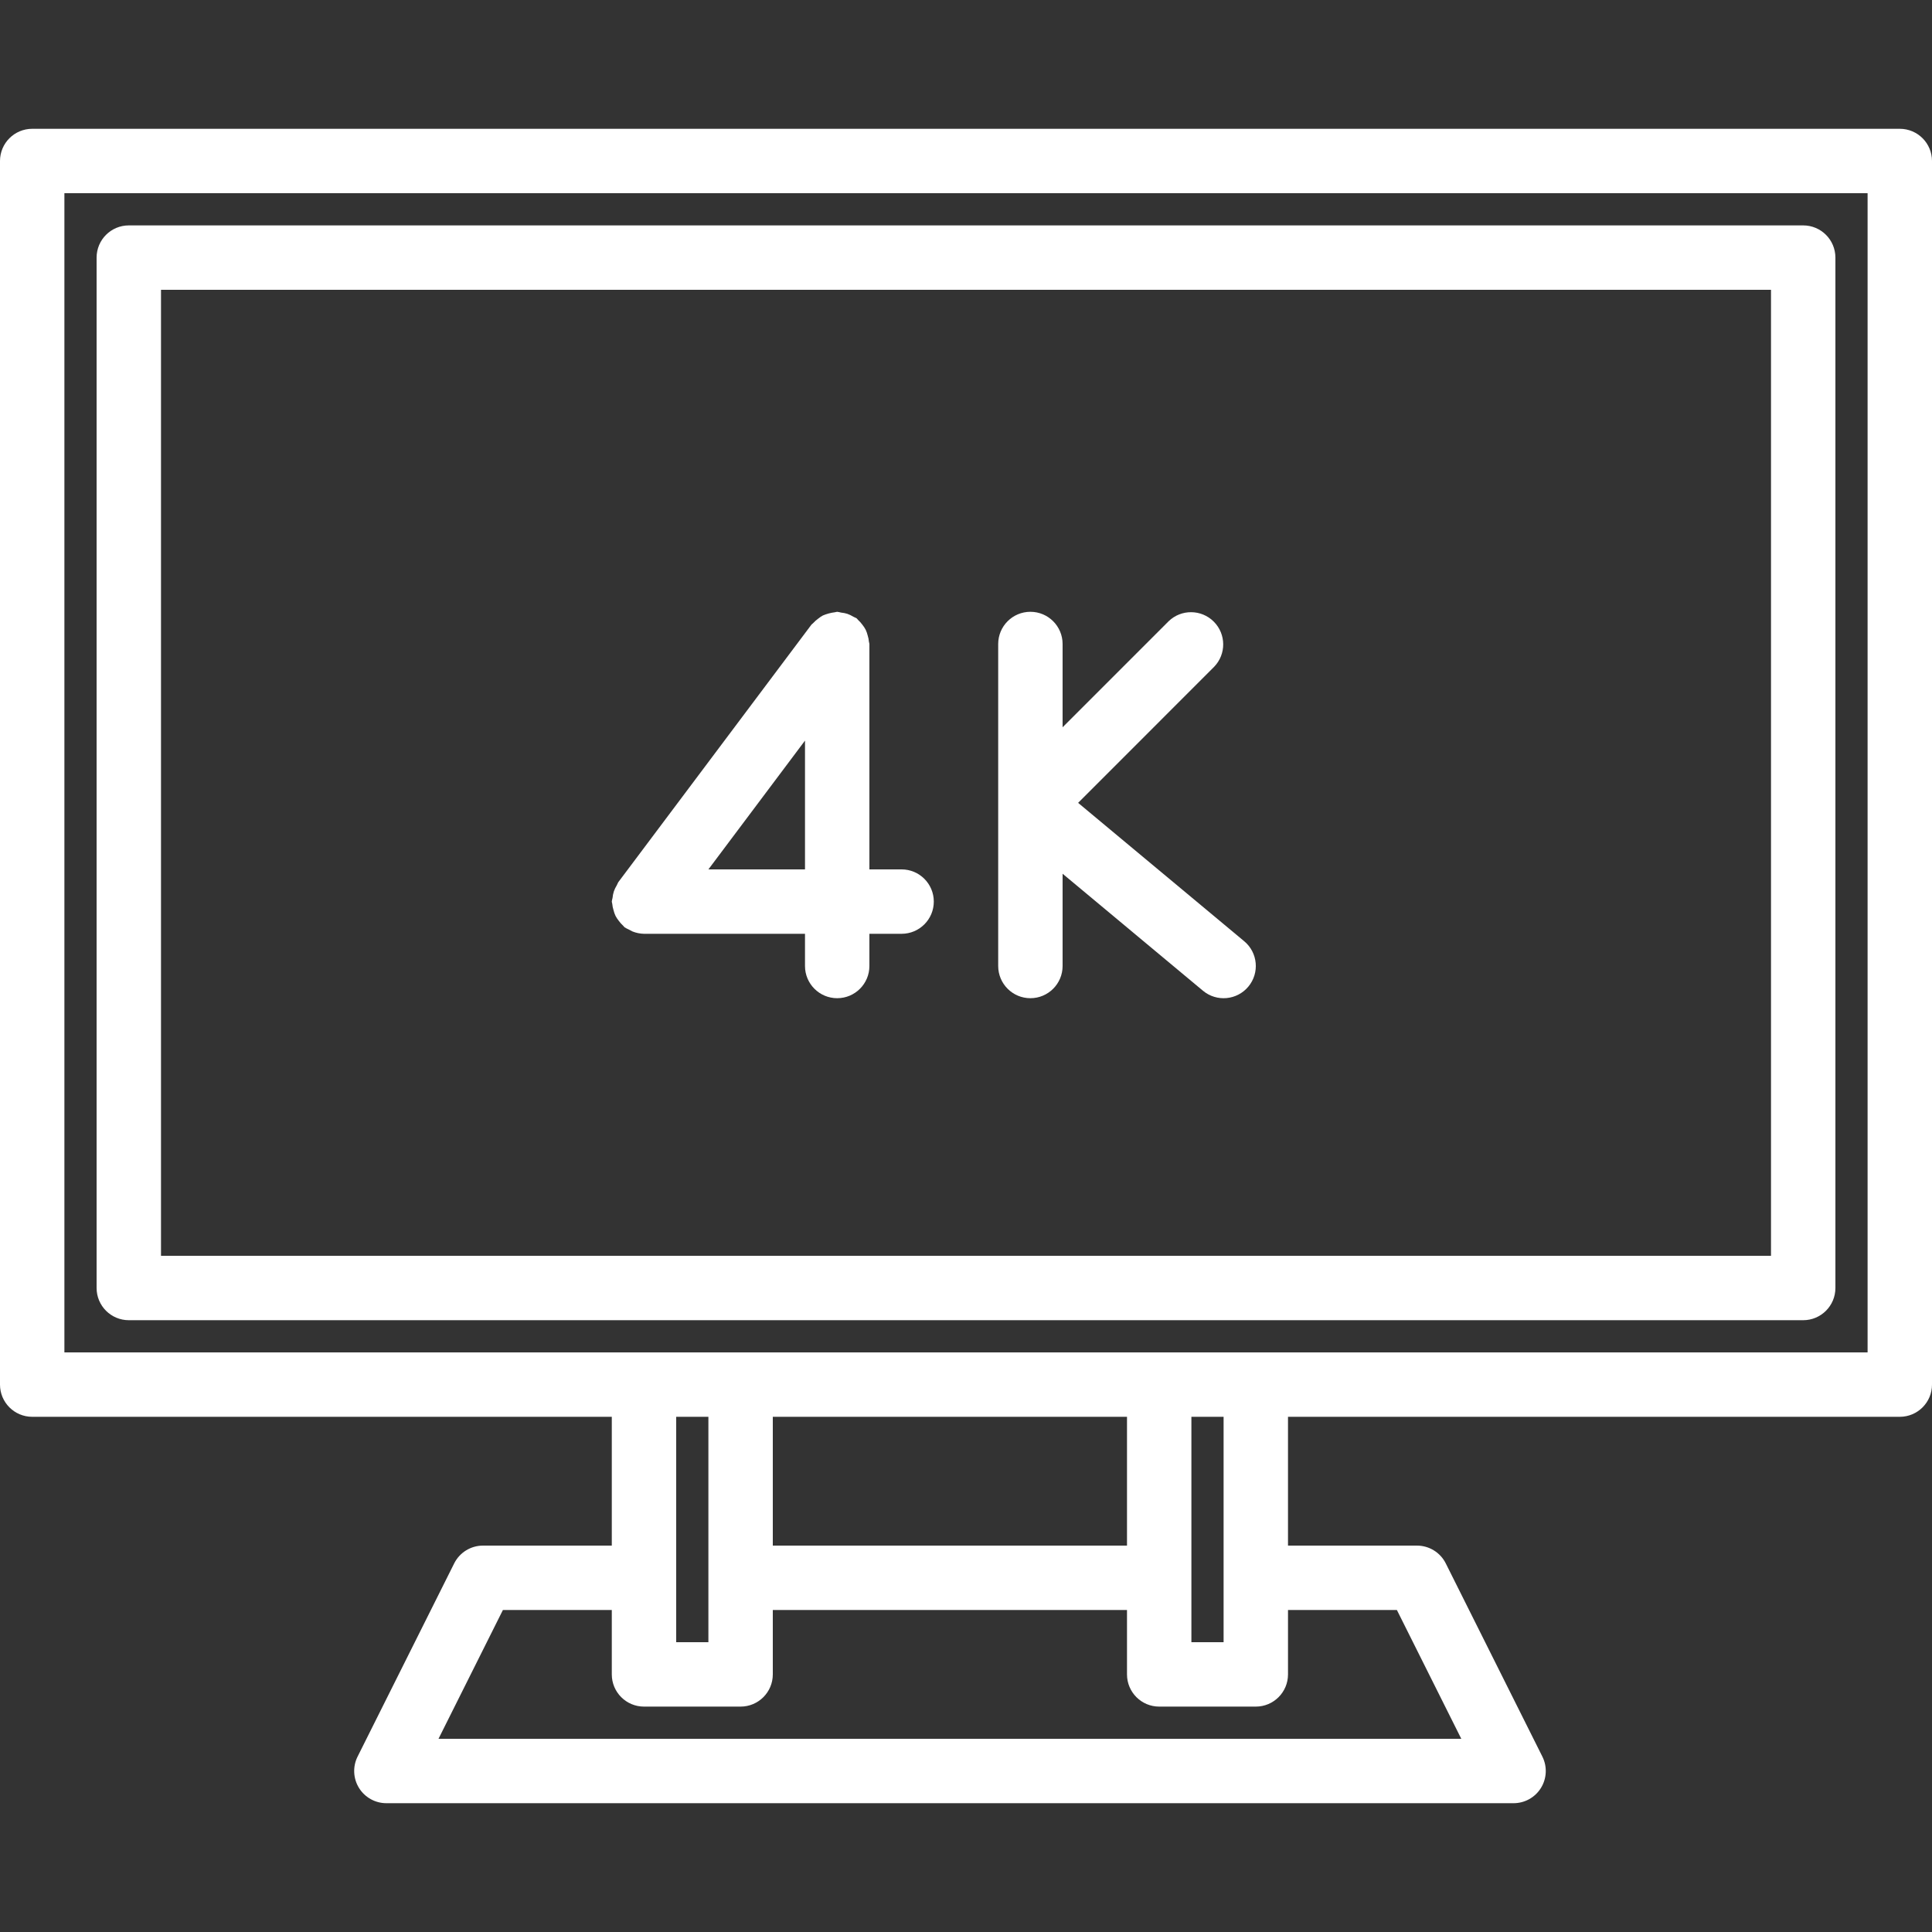 <svg height="480pt"
     viewBox="0 -32 480 480"
     width="480pt"
     fill="white"
     xmlns="http://www.w3.org/2000/svg">
    <rect x="0" y="-32" width="480" height="480" fill="#333333" stroke="none"/>
    <path d="m472 0h-464c-4.418 0-8 3.582-8 8v304c0 4.418 3.582 8 8 8h144v32h-32c-3.031 0-5.805 1.711-7.16 4.426l-24 48c-1.238 2.48-1.105 5.426.352 7.781 1.461 2.359 4.035 3.793 6.809 3.793h280c2.781.016 5.367-1.414 6.836-3.773 1.469-2.363 1.605-5.316.363-7.801l-24-48c-1.359-2.727-4.152-4.441-7.199-4.426h-32v-32h152c4.418 0 8-3.582 8-8v-304c0-4.418-3.582-8-8-8zm-192 320v32h-88v-32zm-104 56h-8v-56h8zm171.055-8 16 32h-254.109l16-32h27.055v16c0 4.418 3.582 8 8 8h24c4.418 0 8-3.582 8-8v-16h88v16c0 4.418 3.582 8 8 8h24c4.418 0 8-3.582 8-8v-16zm-43.055 8h-8v-56h8zm160-72h-448v-288h448zm0 0"/><path d="m32 296h416c4.418 0 8-3.582 8-8v-256c0-4.418-3.582-8-8-8h-416c-4.418 0-8 3.582-8 8v256c0 4.418 3.582 8 8 8zm8-256h400v240h-400zm0 0"/><path d="m224 184h-8v-56c0-.191-.098-.352-.113-.543-.047-.543-.152-1.082-.32-1.602-.117-.477-.281-.945-.488-1.391-.227-.43-.492-.84-.797-1.219-.324-.445-.691-.859-1.098-1.23-.145-.121-.215-.297-.367-.406-.258-.145-.527-.273-.801-.387-.473-.293-.977-.531-1.504-.719-.5-.156-1.016-.258-1.535-.305-.32-.086-.648-.152-.977-.199-.199 0-.367.098-.559.113-1.031.125-2.039.395-2.992.797-.422.23-.816.496-1.184.801-.457.328-.879.703-1.258 1.121-.121.145-.297.215-.406.359l-48 64c-.145.262-.273.527-.387.801-.293.469-.531.973-.711 1.496-.164.52-.27 1.055-.32 1.602-.082.297-.141.602-.184.91 0 .191.098.352.113.543.047.543.152 1.082.32 1.602.117.477.281.945.488 1.391.227.43.492.84.797 1.219.324.445.691.859 1.098 1.23.145.121.215.297.367.406.344.215.703.402 1.074.562.293.172.594.328.902.473.902.359 1.867.555 2.84.574h40v8c0 4.418 3.582 8 8 8s8-3.582 8-8v-8h8c4.418 0 8-3.582 8-8s-3.582-8-8-8zm-48 0 24-32v32zm0 0"/><path d="m267.855 167.465 33.801-33.809c3.031-3.141 2.988-8.129-.098-11.215-3.086-3.086-8.074-3.129-11.215-.098l-26.344 26.344v-20.688c0-4.418-3.582-8-8-8s-8 3.582-8 8v80c0 4.418 3.582 8 8 8s8-3.582 8-8v-22.922l34.879 29.074c3.398 2.828 8.445 2.367 11.273-1.031 2.828-3.398 2.367-8.445-1.031-11.273zm0 0"/>
</svg>